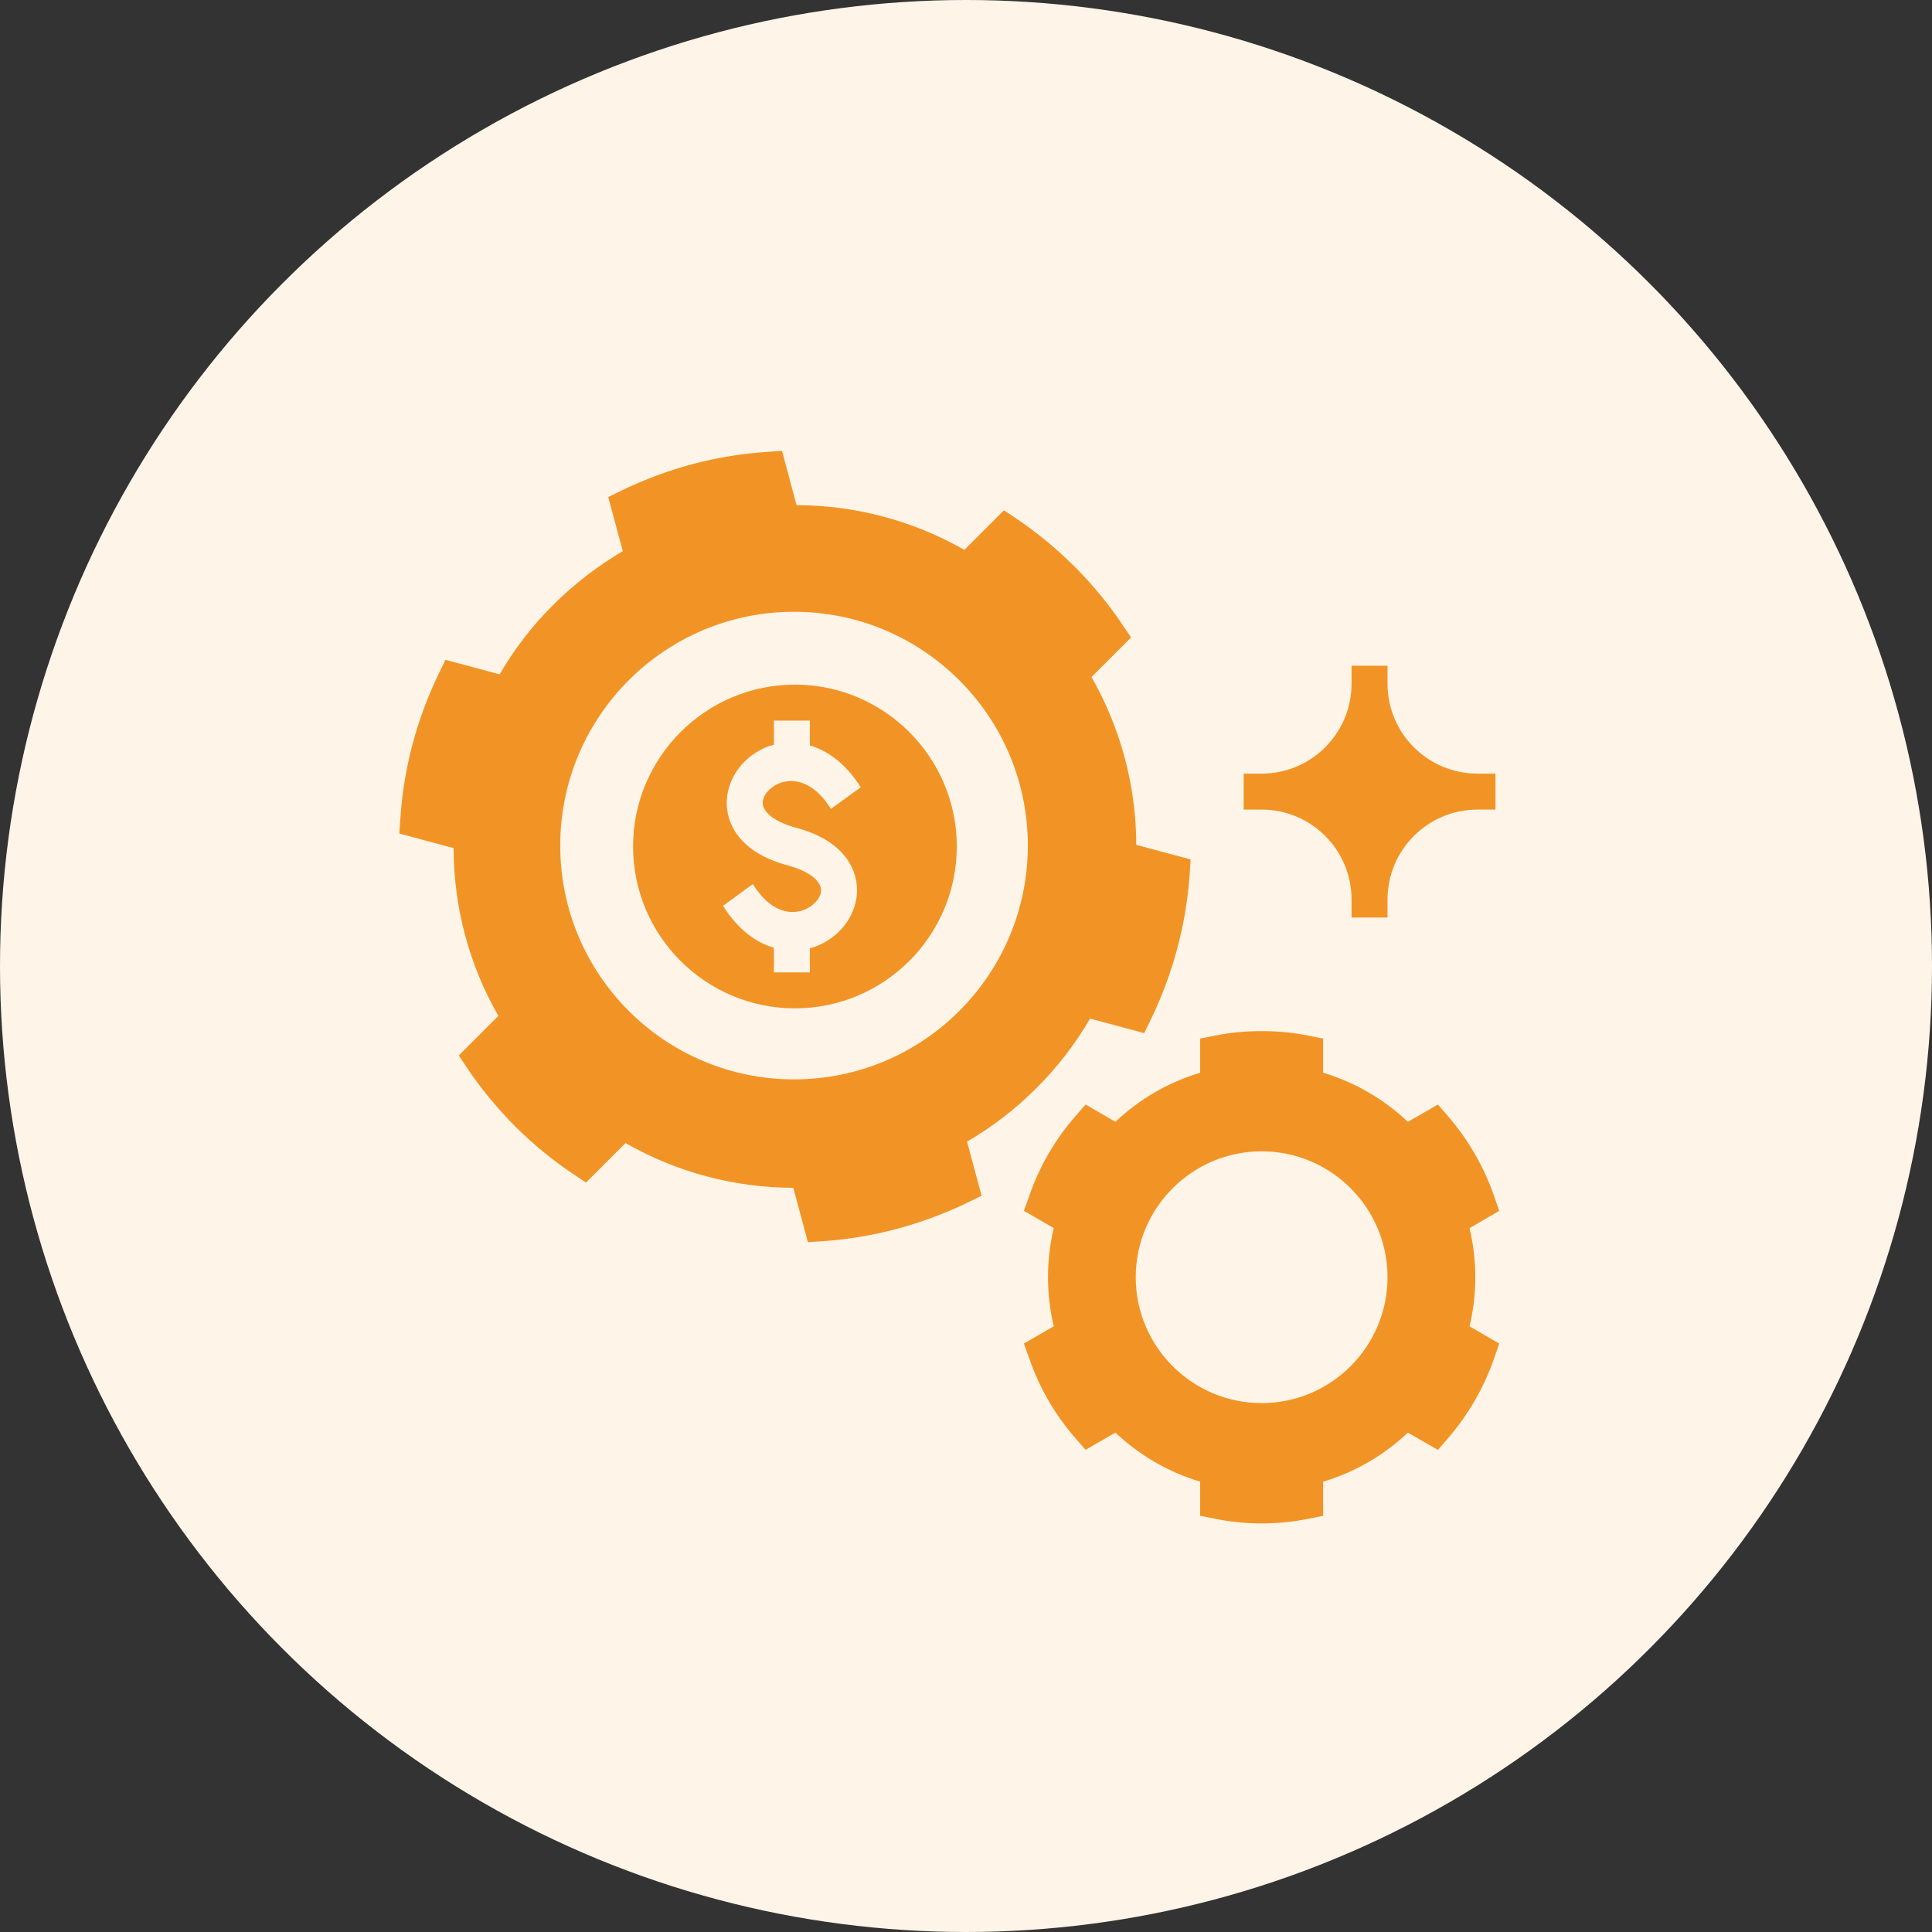 <svg width="50" height="50" viewBox="0 0 50 50" fill="none" xmlns="http://www.w3.org/2000/svg">
<rect x="0" y="0" width="50" height="50" fill="#333333" stroke="none"/>
<circle cx="25" cy="25" r="25" fill="#FFF4E8"/>
<path d="M20.573 17.718C18.264 17.718 16.384 19.598 16.384 21.907C16.384 24.22 18.264 26.096 20.573 26.096C22.881 26.096 24.762 24.22 24.762 21.907C24.762 19.598 22.881 17.718 20.573 17.718ZM20.605 21.423C21.992 21.795 22.169 22.642 22.179 22.991C22.202 23.647 21.746 24.271 21.075 24.508C21.038 24.522 20.996 24.527 20.959 24.541V25.165H20.028V24.527C19.572 24.397 19.107 24.067 18.711 23.443L19.483 22.88C20.009 23.718 20.568 23.634 20.787 23.555C21.052 23.461 21.257 23.229 21.248 23.029C21.243 22.833 21.01 22.563 20.382 22.396C18.995 22.019 18.818 21.172 18.809 20.828C18.786 20.166 19.242 19.542 19.912 19.305C19.949 19.296 19.991 19.286 20.028 19.277L20.028 18.649H20.959V19.291C21.411 19.426 21.881 19.747 22.276 20.375L21.504 20.934C20.978 20.096 20.419 20.185 20.201 20.259C19.935 20.352 19.73 20.585 19.74 20.79C19.744 20.985 19.977 21.251 20.605 21.423L20.605 21.423Z" fill="#F29425"/>
<path d="M26.824 28.158C27.363 27.622 27.829 27.017 28.211 26.361L29.612 26.738L29.779 26.394C30.357 25.202 30.696 23.936 30.789 22.628L30.813 22.242L29.407 21.865C29.402 20.334 29.002 18.844 28.248 17.522L29.272 16.498L29.058 16.182C28.704 15.647 28.285 15.139 27.811 14.665C27.34 14.195 26.828 13.776 26.298 13.417L25.981 13.207L24.957 14.231C23.64 13.478 22.146 13.077 20.615 13.073L20.238 11.667L19.856 11.695C18.548 11.779 17.277 12.118 16.086 12.695L15.741 12.863L16.118 14.264C15.462 14.65 14.857 15.115 14.317 15.655C13.777 16.19 13.312 16.796 12.93 17.452L11.529 17.076L11.362 17.42C10.784 18.611 10.445 19.882 10.361 21.19L10.333 21.572L11.739 21.949C11.743 23.48 12.139 24.97 12.898 26.291L11.874 27.315L12.084 27.632C12.437 28.163 12.861 28.674 13.331 29.15C13.806 29.62 14.313 30.038 14.848 30.392L15.165 30.606L16.189 29.582C17.506 30.337 19 30.736 20.531 30.741L20.908 32.147L21.294 32.123C22.602 32.03 23.873 31.691 25.06 31.113L25.404 30.946L25.027 29.545C25.683 29.163 26.288 28.698 26.824 28.158L26.824 28.158ZM20.549 27.934C17.208 27.934 14.499 25.225 14.499 21.884C14.499 18.542 17.208 15.833 20.549 15.833C23.891 15.833 26.6 18.542 26.6 21.884C26.6 25.225 23.891 27.934 20.549 27.934Z" fill="#F29425"/>
<path d="M38.181 33.054C38.181 32.626 38.13 32.198 38.032 31.784L38.8 31.337L38.674 30.974C38.409 30.202 37.999 29.494 37.464 28.875L37.213 28.586L36.435 29.033C35.812 28.441 35.062 28.009 34.243 27.762V26.878L33.866 26.803C33.089 26.645 32.214 26.645 31.437 26.803L31.06 26.878V27.762C30.241 28.008 29.491 28.441 28.867 29.032L28.095 28.585L27.844 28.874C27.304 29.488 26.894 30.196 26.629 30.973L26.498 31.336L27.271 31.783C27.173 32.197 27.122 32.626 27.122 33.053C27.122 33.481 27.173 33.91 27.271 34.324L26.498 34.771L26.629 35.133C26.894 35.911 27.304 36.618 27.844 37.233L28.095 37.521L28.867 37.075C29.491 37.666 30.241 38.099 31.06 38.345V39.229L31.437 39.303C31.823 39.384 32.232 39.426 32.651 39.426C33.07 39.426 33.48 39.384 33.866 39.305L34.243 39.23L34.243 38.346C35.062 38.1 35.812 37.667 36.435 37.076L37.213 37.523L37.464 37.234C37.999 36.615 38.409 35.907 38.674 35.135L38.8 34.772L38.032 34.325C38.13 33.911 38.181 33.483 38.181 33.054L38.181 33.054ZM32.651 36.312C30.855 36.312 29.393 34.851 29.393 33.054C29.393 31.258 30.855 29.796 32.651 29.796C34.448 29.796 35.909 31.258 35.909 33.054C35.909 34.851 34.448 36.312 32.651 36.312Z" fill="#F29425"/>
<path d="M34.978 23.279V23.745H35.909V23.279C35.909 21.995 36.952 20.952 38.237 20.952H38.702V20.021H38.237C36.952 20.021 35.909 18.979 35.909 17.694V17.229H34.978V17.694C34.978 18.979 33.936 20.021 32.651 20.021H32.186V20.952H32.651C33.936 20.952 34.978 21.995 34.978 23.279Z" fill="#F29425"/>
</svg>
